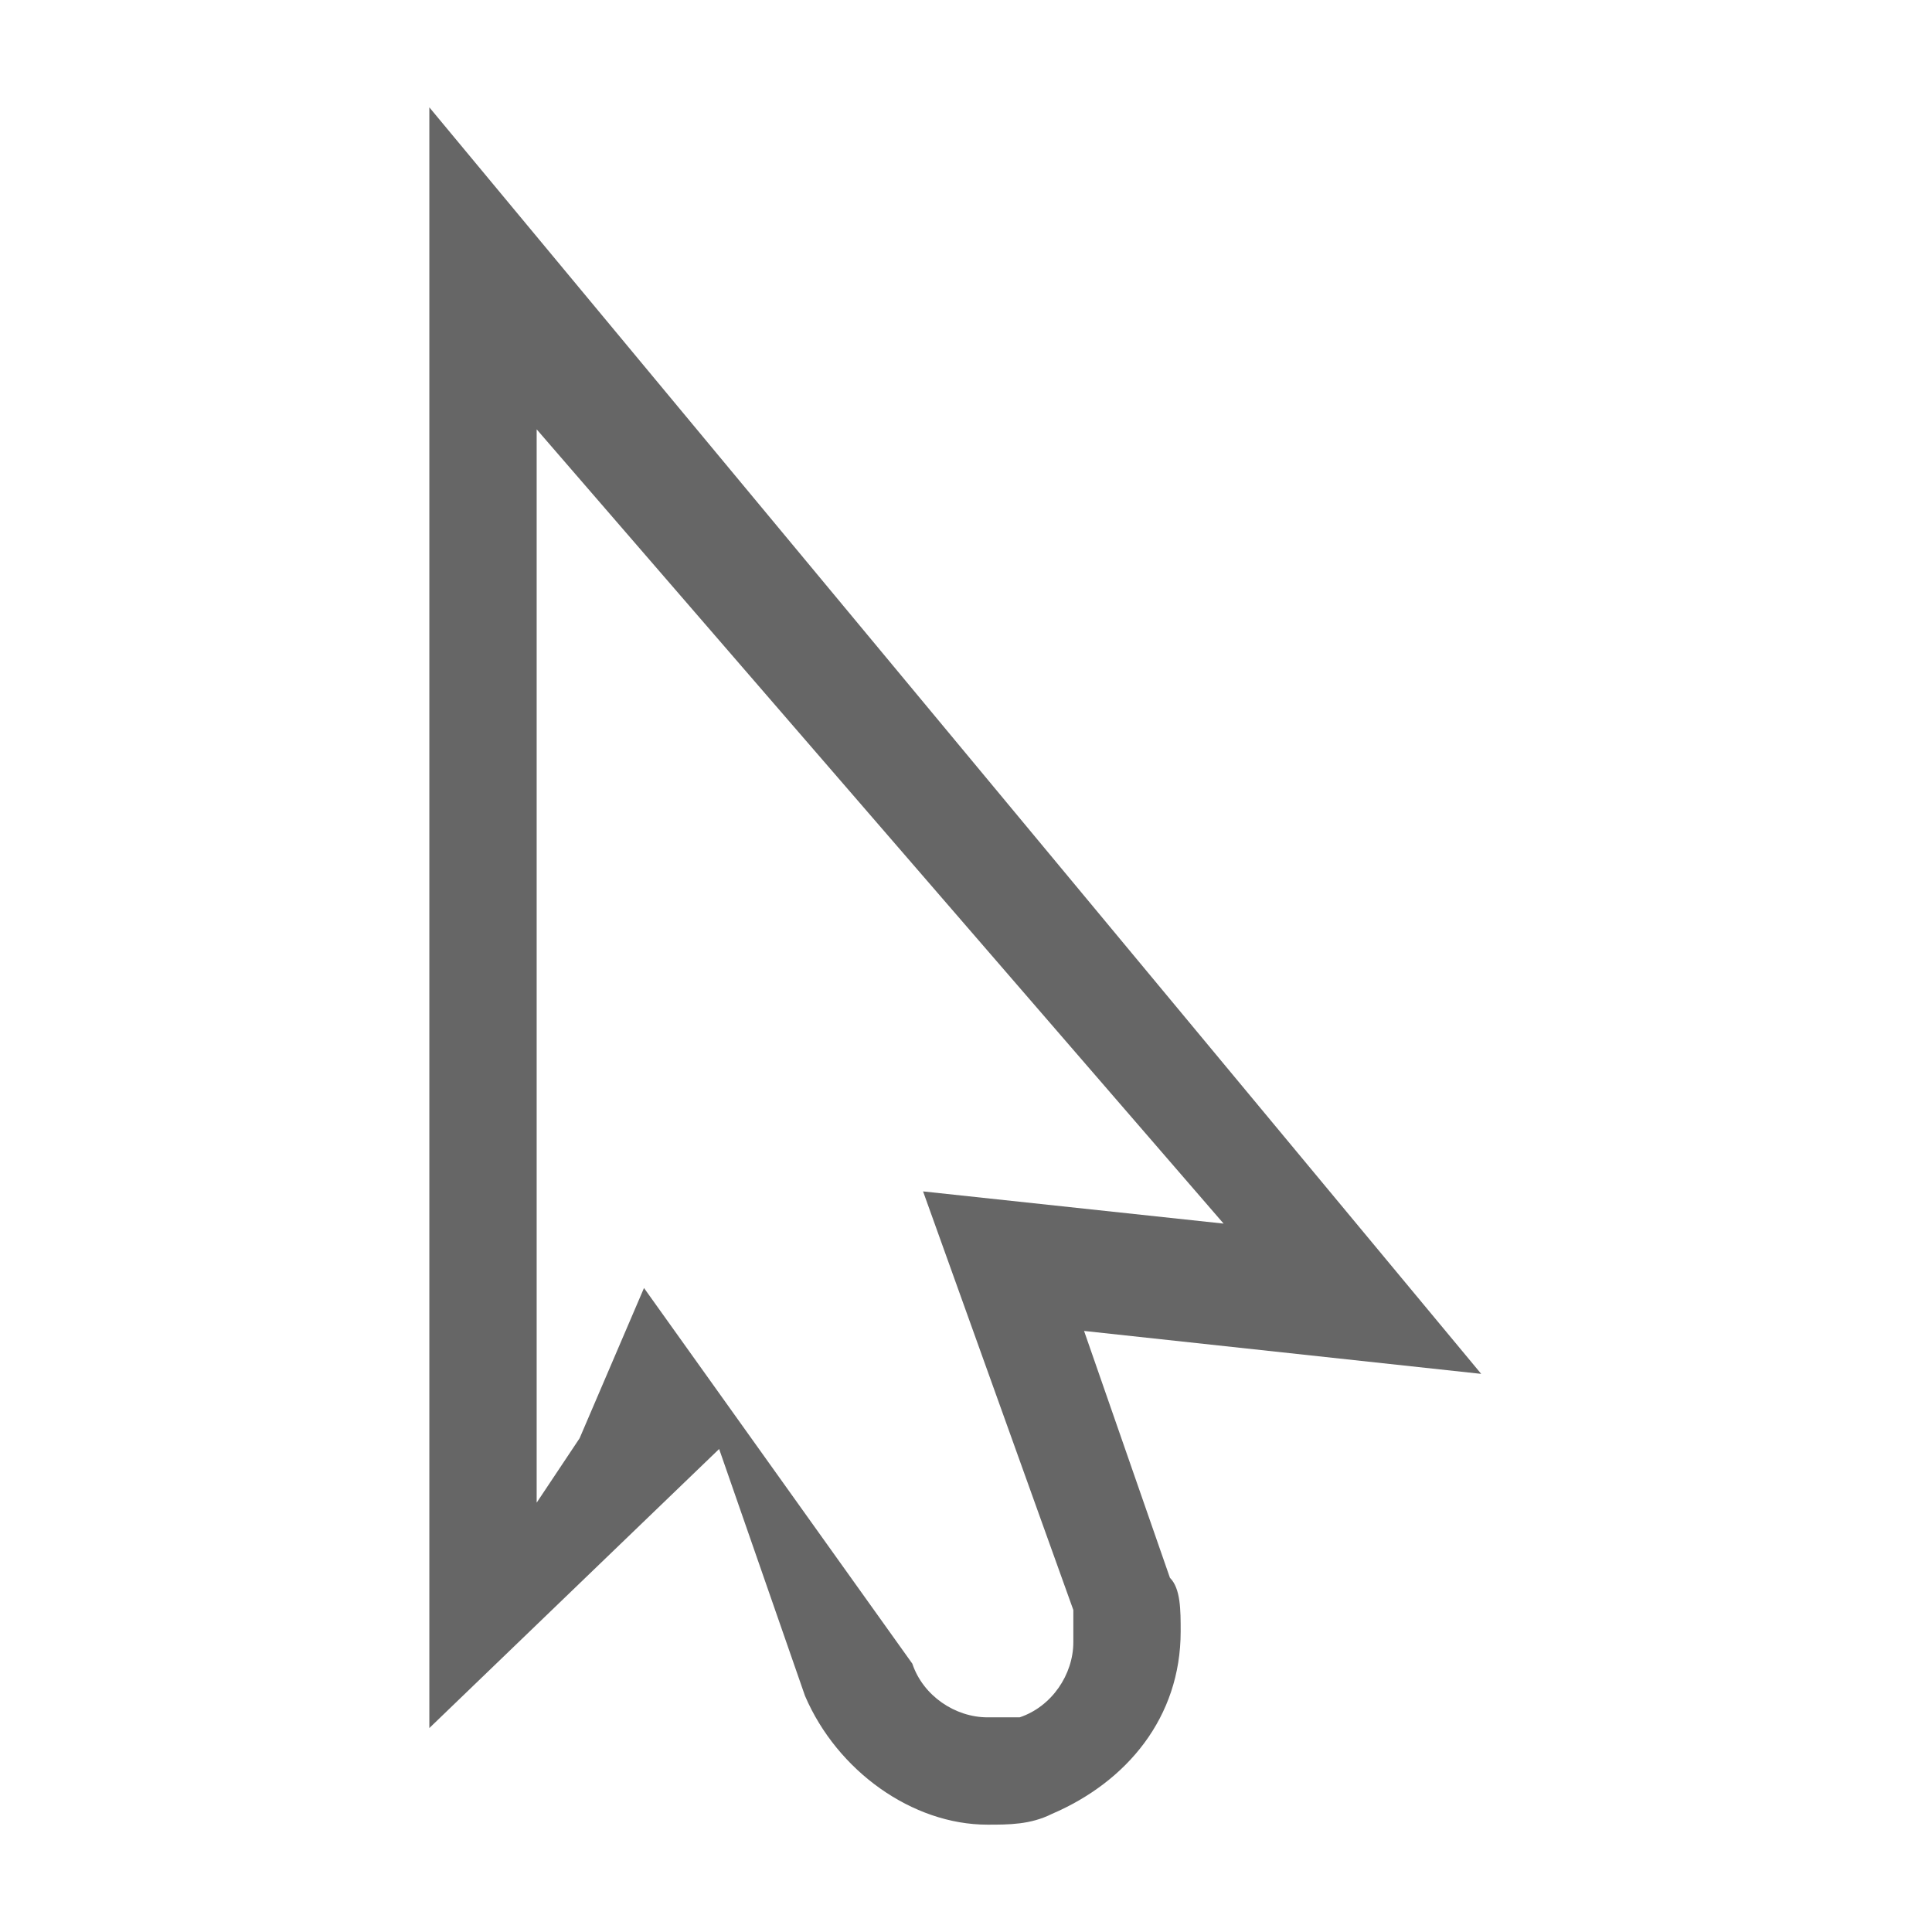 <?xml version="1.0" encoding="utf-8"?>
<!-- Generator: Adobe Illustrator 18.1.1, SVG Export Plug-In . SVG Version: 6.00 Build 0)  -->
<svg version="1.1" id="Direct_x5F_Select" xmlns="http://www.w3.org/2000/svg" xmlns:xlink="http://www.w3.org/1999/xlink" x="0px"
	 y="0px" viewBox="0 0 18 18" enable-background="new 0 0 18 18" xml:space="preserve">
<g>
	<path fill="#666666" d="M9.2,17c-0.7,0-1.4-0.5-1.7-1.2l-0.8-2.3L4,16.1V1l9.8,11.8l-3.7-0.4l0.8,2.3C11,14.8,11,15,11,15.2
		c0,0.8-0.5,1.4-1.2,1.7C9.6,17,9.4,17,9.2,17L9.2,17z M8.6,11.1l2.8,0.3L5,4v10l0.4-0.6L6,12l2.5,3.5C8.6,15.8,8.9,16,9.2,16
		c0.1,0,0.2,0,0.3,0c0.3-0.1,0.5-0.4,0.5-0.7c0-0.1,0-0.2,0-0.3L8.6,11.1z"/>
</g>
</svg>
